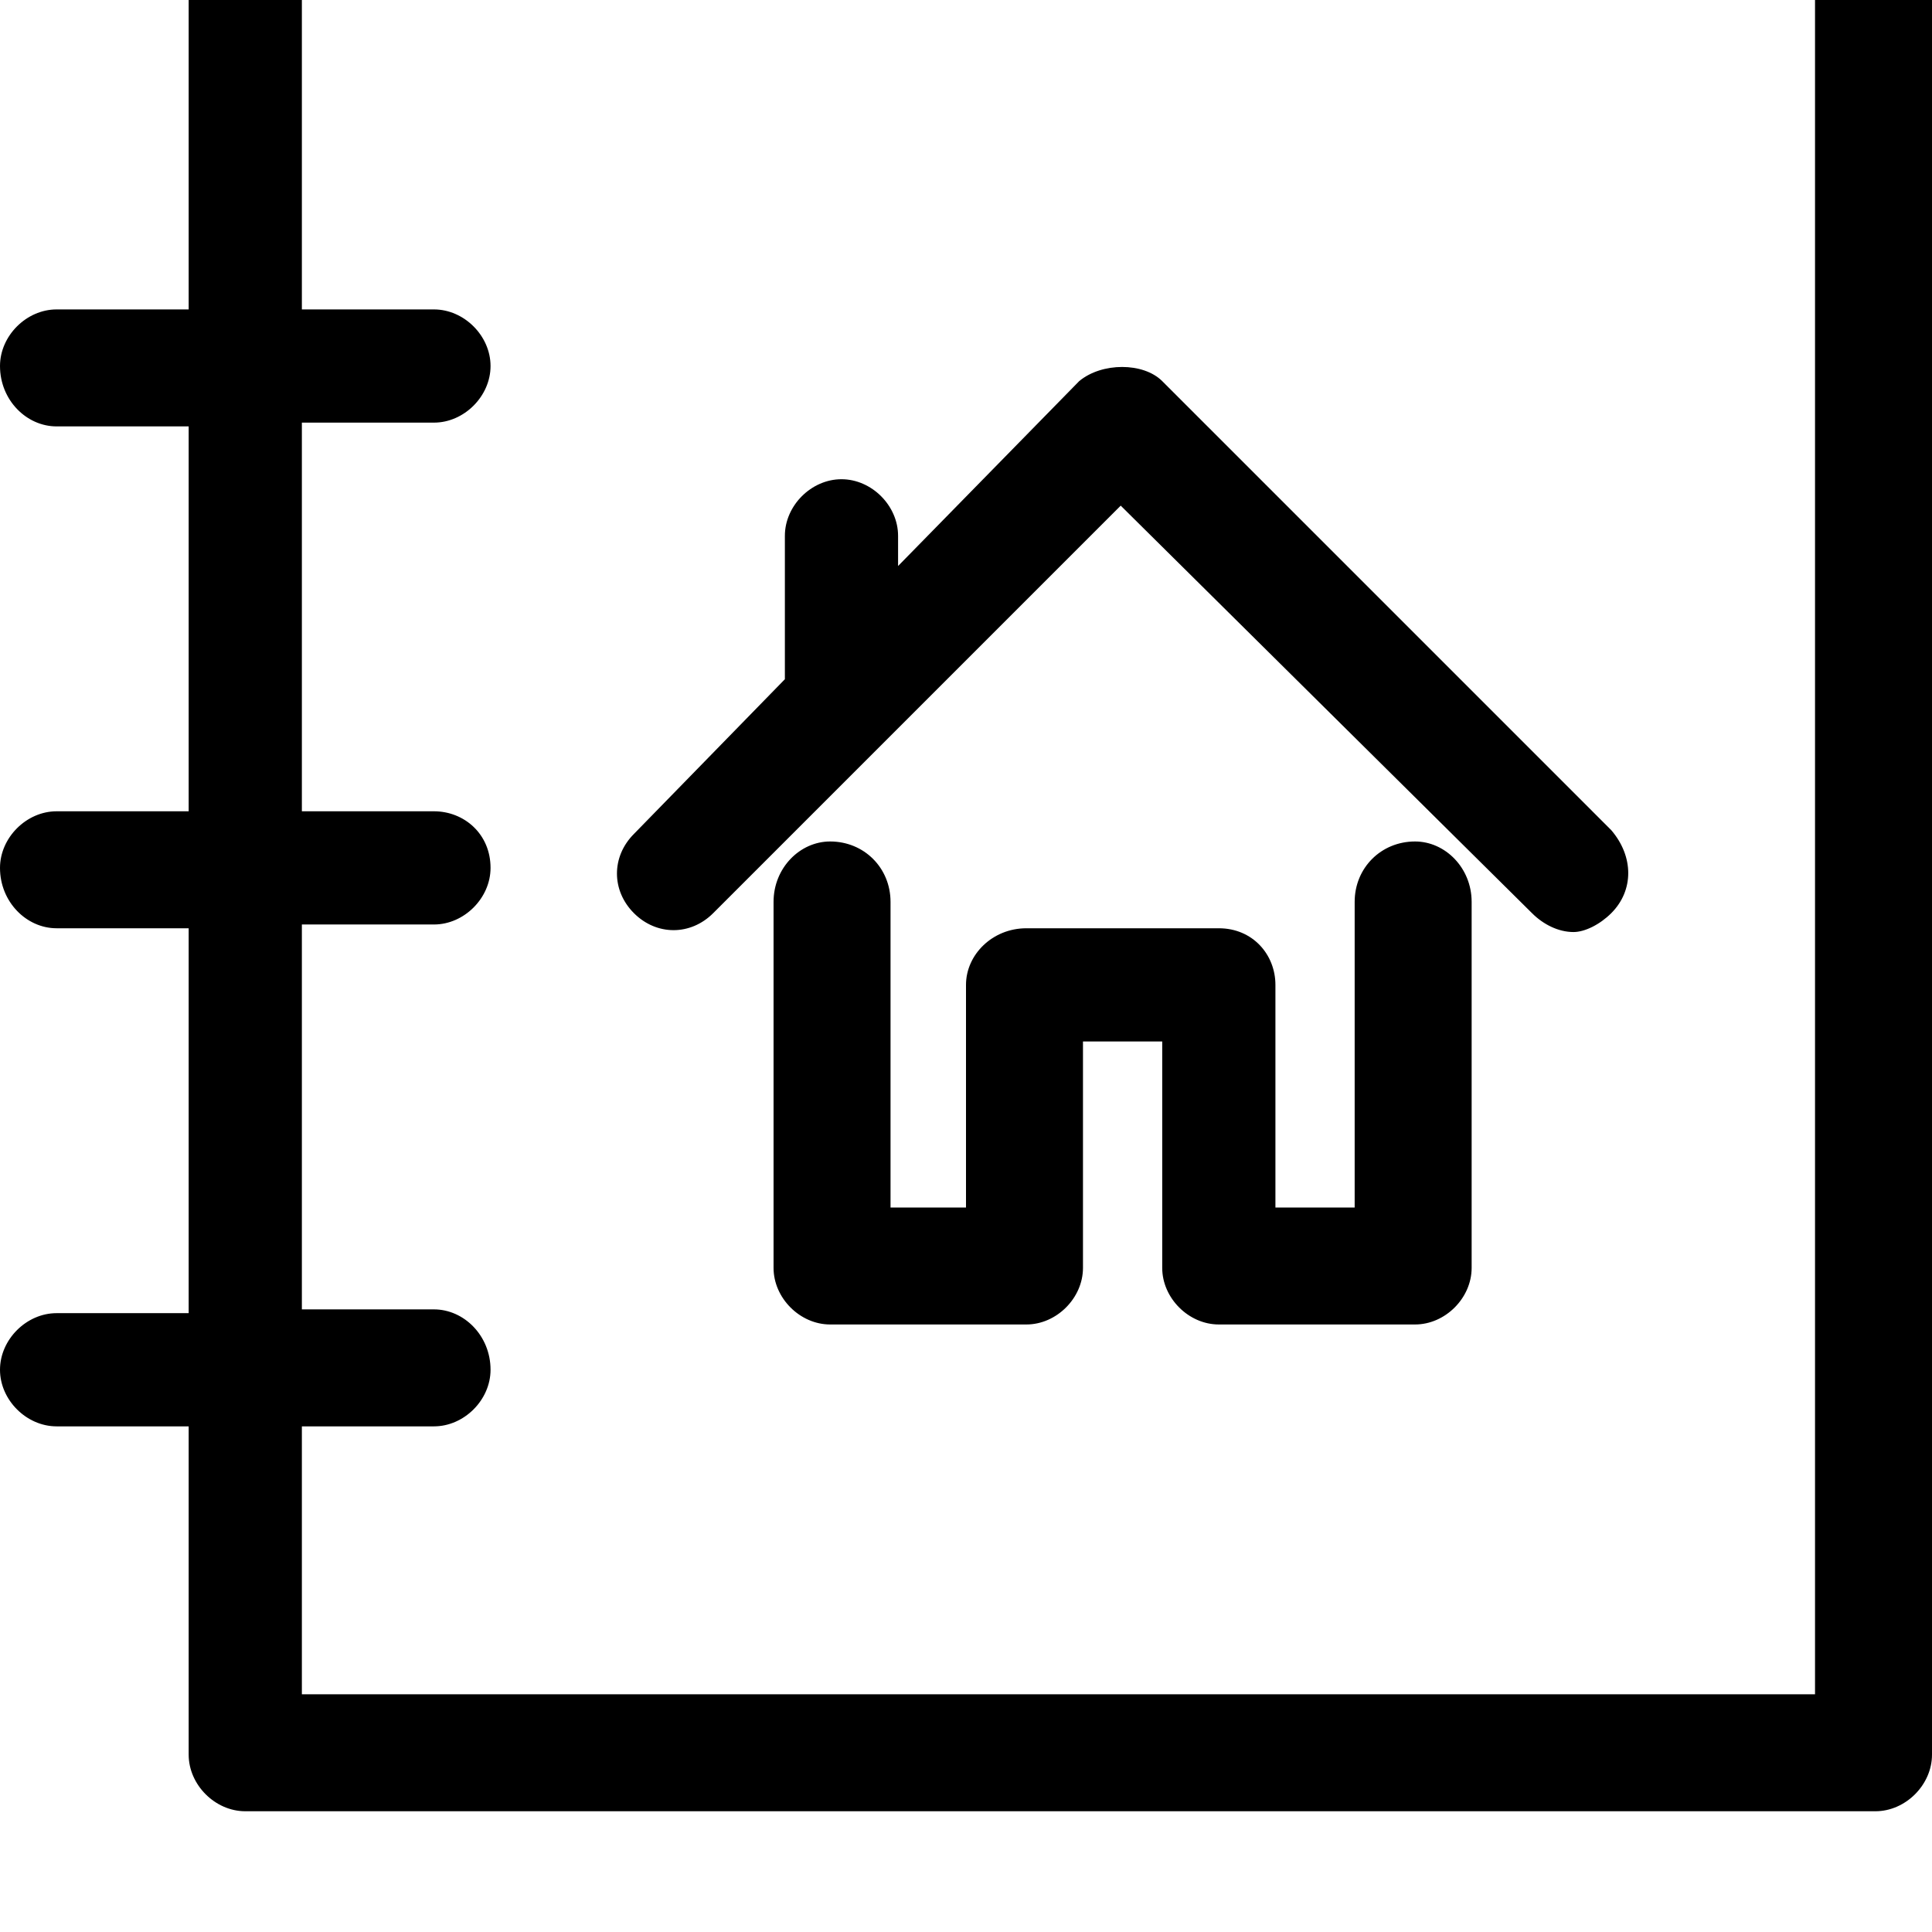 <svg xmlns="http://www.w3.org/2000/svg" viewBox="0 0 512 512"><path d="M497-32h-432c-8 0-15 7-15 15v99h-35c-8 0-15 7-15 15 0 9 7 16 15 16h35v102h-35c-8 0-15 7-15 15 0 9 7 16 15 16h35v102h-35c-8 0-15 7-15 15s7 15 15 15h35v87c0 8 7 15 15 15h432c8 0 15-7 15-15v-482c0-8-7-15-15-15zm-16 481h-401v-71h35c8 0 15-7 15-15 0-9-7-16-15-16h-35v-102h35c8 0 15-7 15-15 0-9-7-15-15-15h-35v-103h35c8 0 15-7 15-15s-7-15-15-15h-35v-83h401zm-106-226c-9 0-16 7-16 16v81h-21v-59c0-8-6-15-15-15h-51c-9 0-16 7-16 15v59h-20v-81c0-9-7-16-16-16-8 0-15 7-15 16v97c0 8 7 15 15 15h52c8 0 15-7 15-15v-60h21v60c0 8 7 15 15 15h52c8 0 15-7 15-15v-97c0-9-7-16-15-16zm-186 19l108-108 109 108c3 3 7 5 11 5 3 0 7-2 10-5 6-6 6-15 0-22l-119-119c-5-5-16-5-22 0l-48 49v-8c0-8-7-15-15-15s-15 7-15 15v38l-40 41c-6 6-6 15 0 21s15 6 21 0z"/></svg>